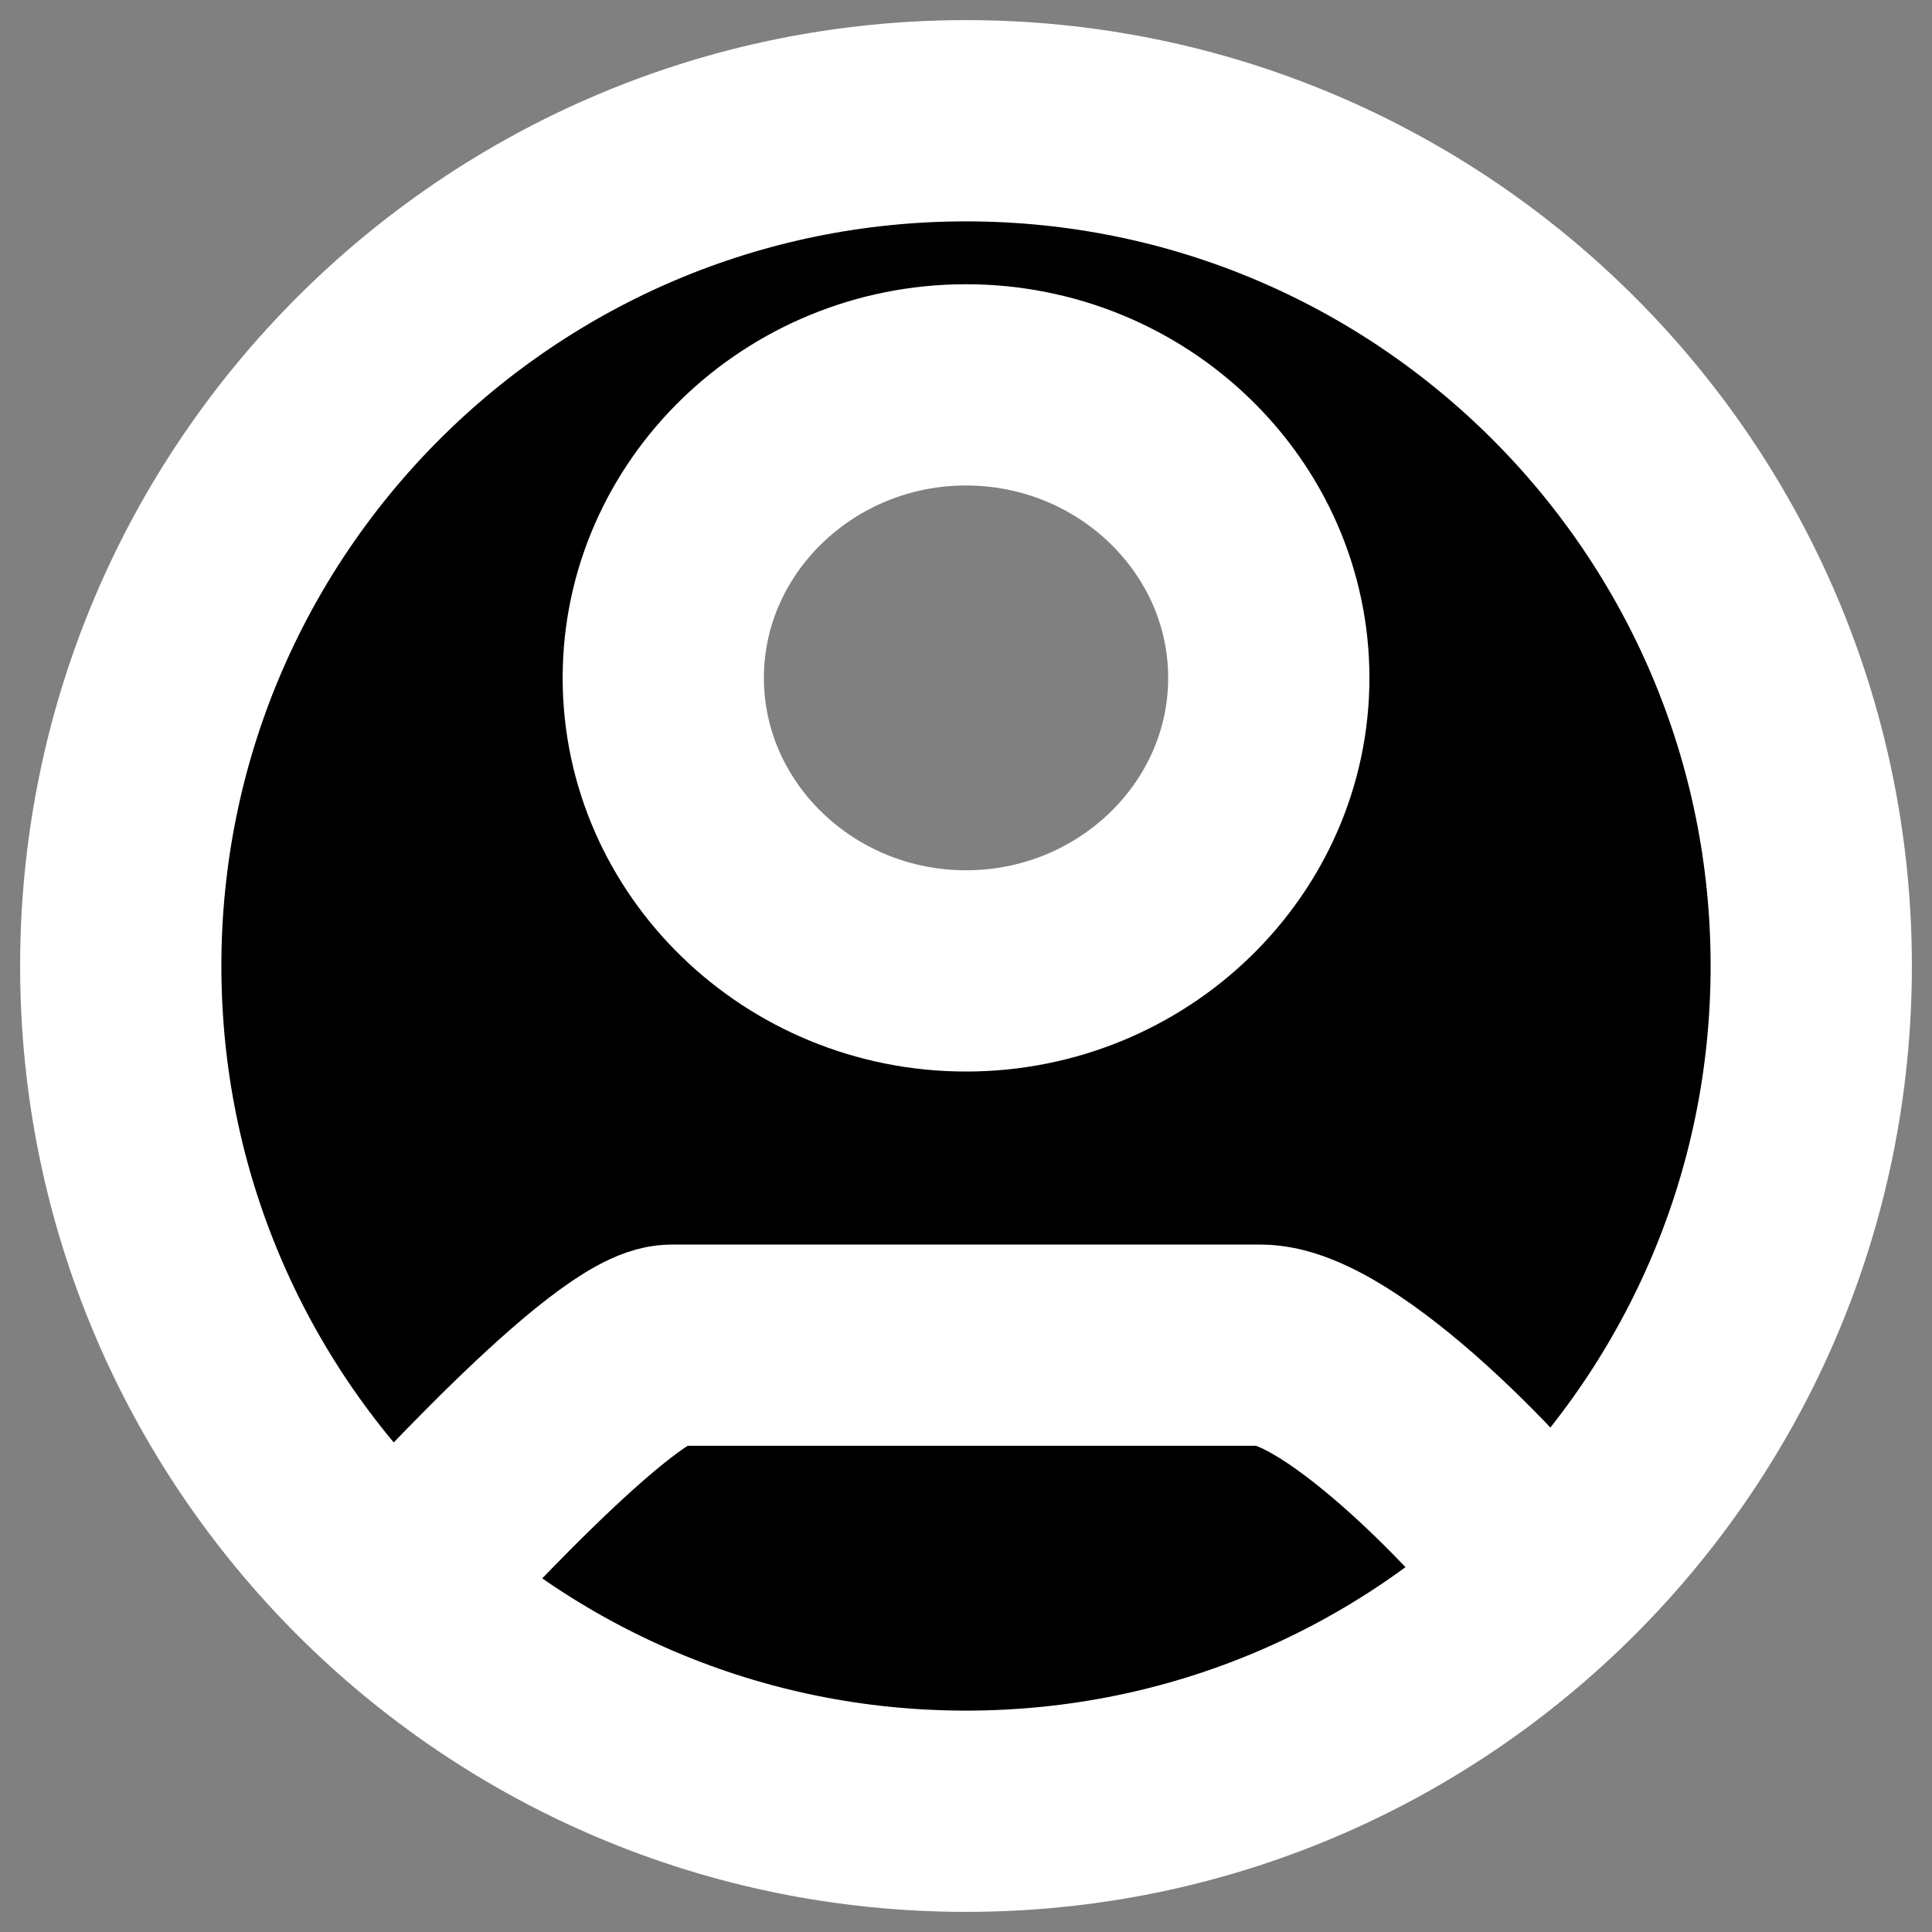 <svg width="48" height="48" viewBox="0 0 48 48" fill="currentColor" xmlns="http://www.w3.org/2000/svg">
<rect x="0" y="0" width="48" height="48" fill="#808080" stroke="none"/>
<path d="M9.562 39.75C10.571 38.62 15.296 33.421 16.681 33.421H31.32C33.327 33.421 37.422 37.731 38.438 39.25M45 24C45 35.598 35.598 45 24 45C12.402 45 3 35.598 3 24C3 12.402 12.402 3 24 3C35.598 3 45 12.402 45 24ZM31.523 16.842C31.523 12.836 28.14 9.562 24.001 9.562C19.861 9.562 16.479 12.836 16.479 16.842C16.479 20.849 19.861 24.122 24.001 24.122C28.14 24.122 31.523 20.849 31.523 16.842Z" stroke="white" stroke-width="5"/>
</svg>
